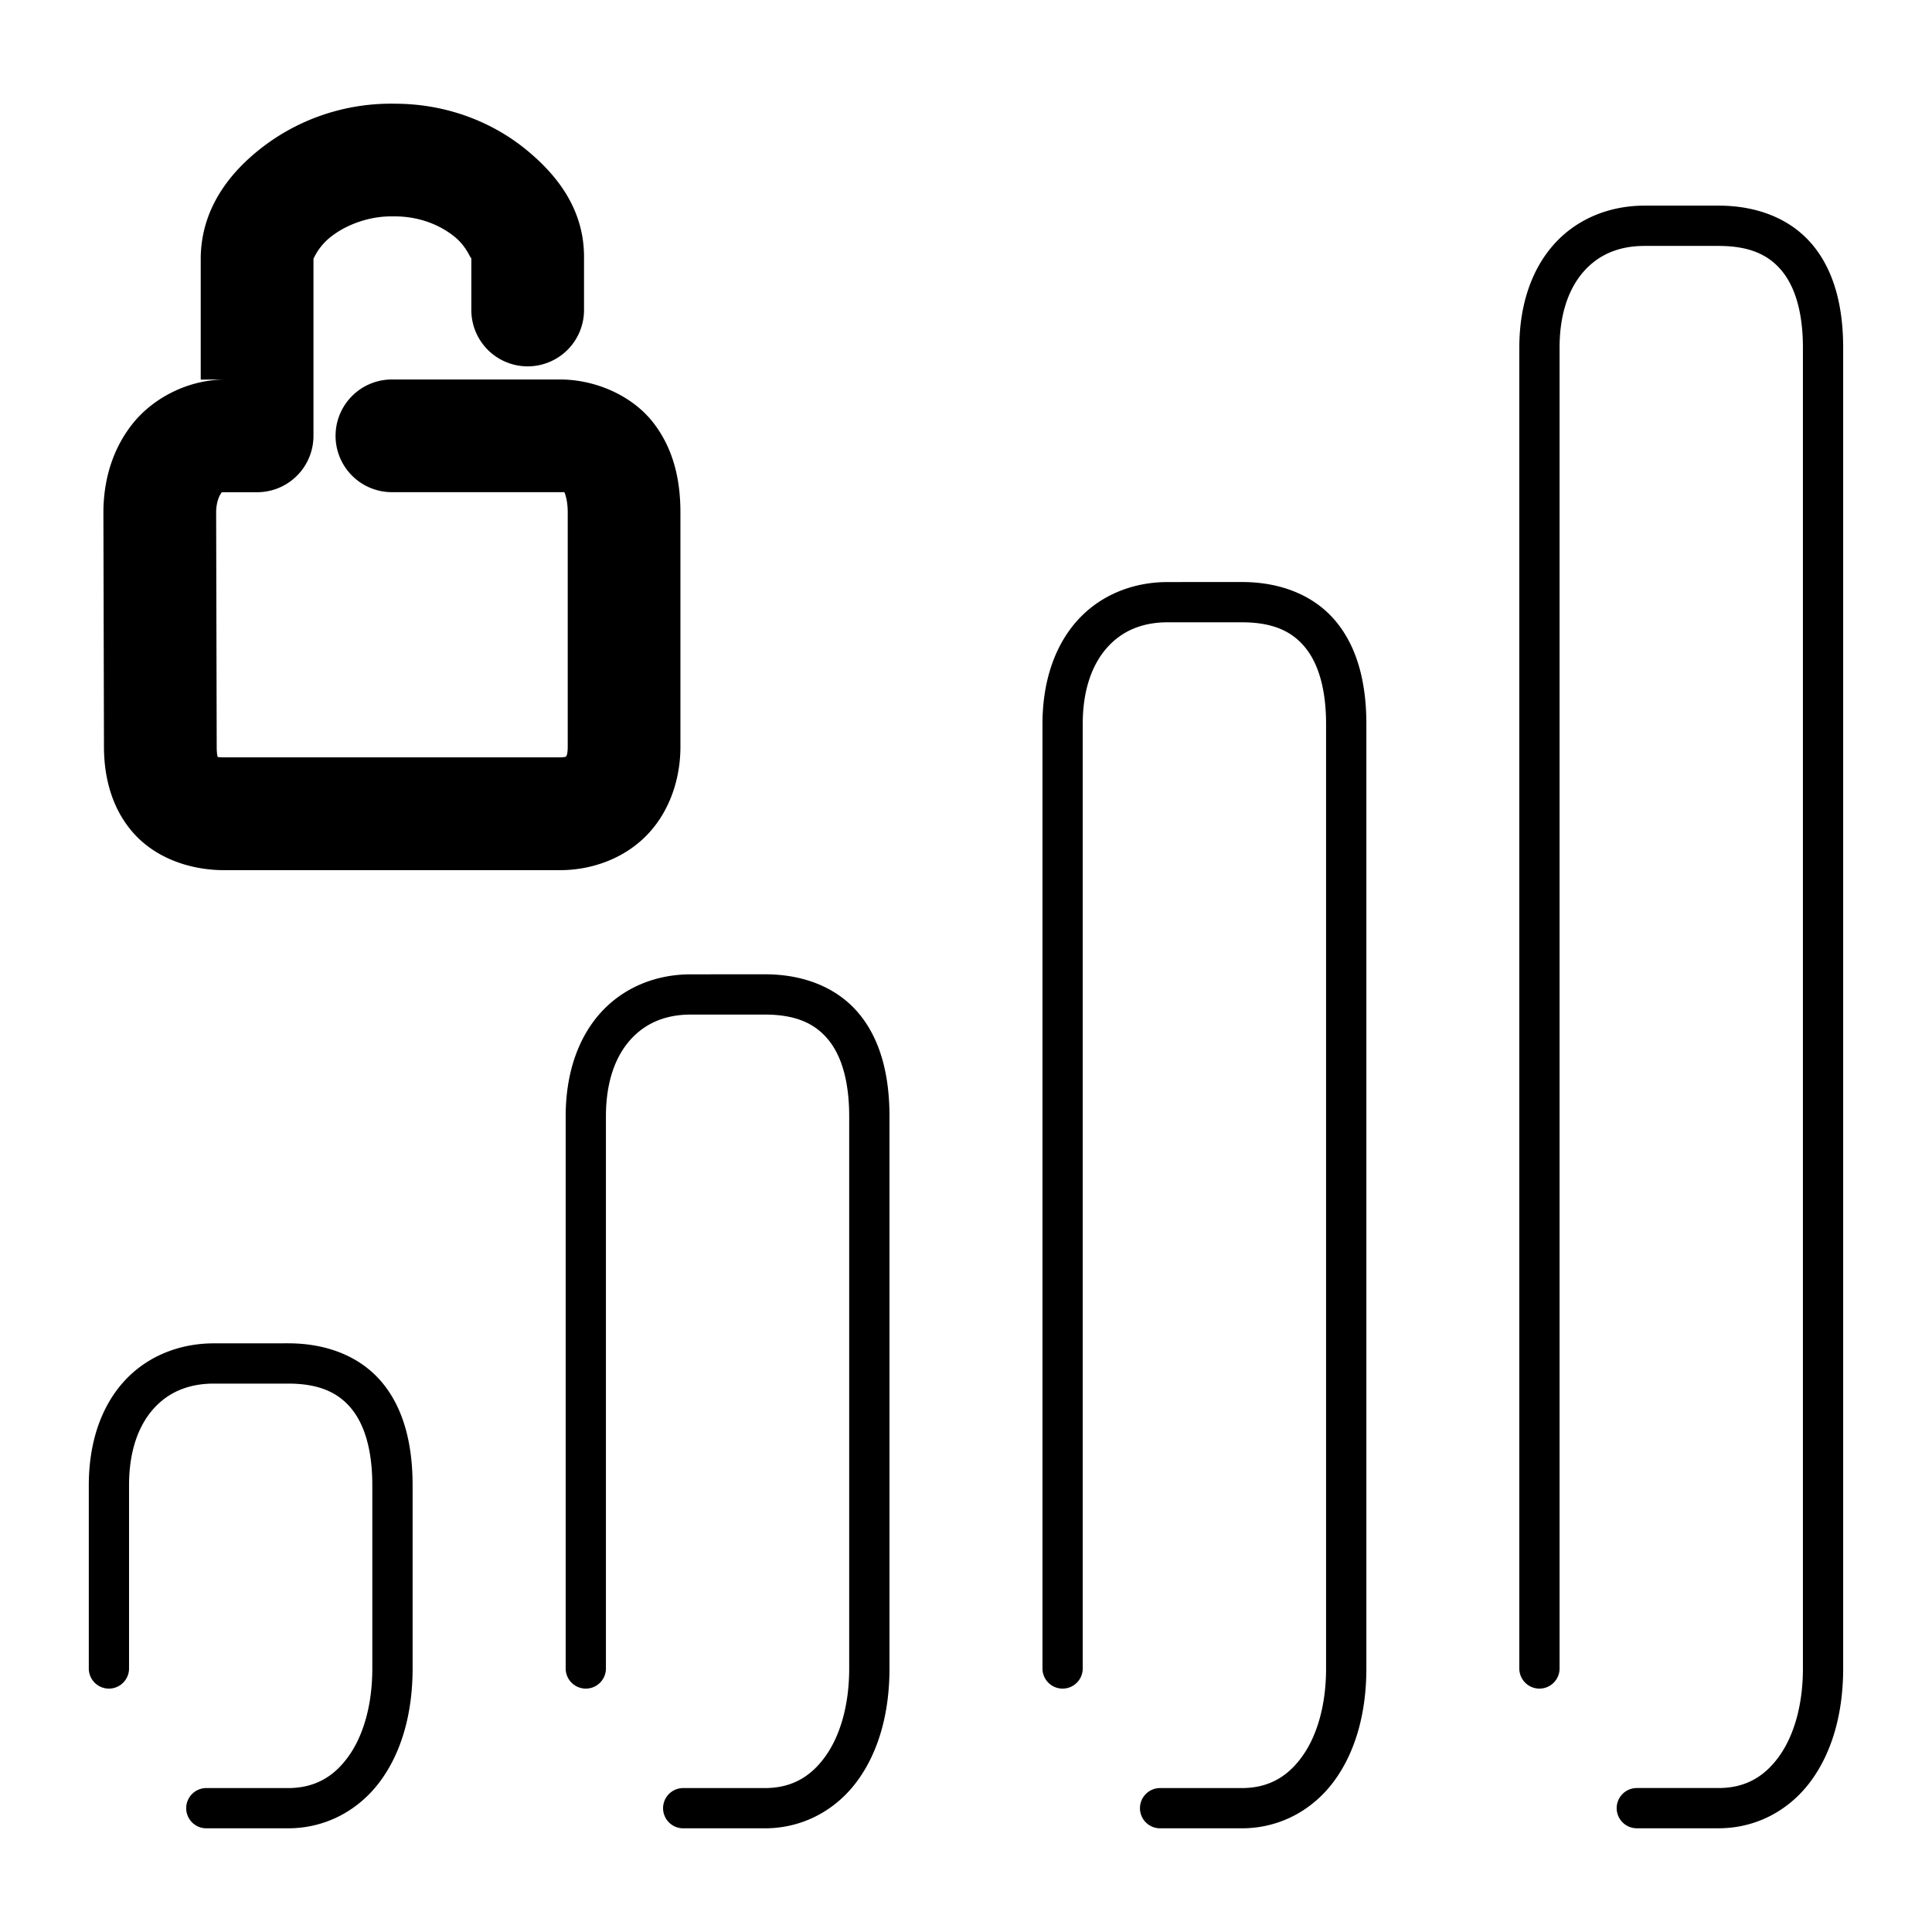 <svg xmlns="http://www.w3.org/2000/svg" width="48" height="48">
	<path d="M 9.78,2.576 C 8.541,2.562 7.426,2.977 6.573,3.617 5.716,4.26 5.034,5.147 4.989,6.319 a 1.4,1.4 0 0 0 -0.002,0.053 v 3.059 l 0.566,-0.002 a 1.4,1.4 0 0 0 -0.043,0.002 c -0.895,0.028 -1.739,0.482 -2.238,1.125 -0.499,0.643 -0.703,1.415 -0.703,2.182 a 1.4,1.4 0 0 0 0,0.004 l 0.014,5.816 c 6.606e-4,0.76 0.199,1.566 0.77,2.18 0.571,0.614 1.42,0.881 2.217,0.881 h 8.342 c 0.771,0 1.568,-0.275 2.139,-0.85 0.57,-0.574 0.854,-1.393 0.854,-2.215 V 12.736 c 0,-0.765 -0.15,-1.558 -0.674,-2.234 C 15.706,9.826 14.793,9.428 13.911,9.428 a 1.4,1.4 0 0 0 -0.002,0 H 9.737 a 1.4,1.4 0 0 0 -1.4,1.4 1.4,1.4 0 0 0 1.4,1.4 h 4.174 c 0.227,0 0.107,-0.009 0.104,-0.014 -0.004,-0.005 0.09,0.157 0.09,0.521 v 5.816 c 0,0.234 -0.049,0.248 -0.043,0.242 0.006,-0.006 0.008,0.023 -0.15,0.023 H 5.569 c -0.108,0 -0.138,-0.006 -0.162,-0.01 -0.01,-0.04 -0.023,-0.113 -0.023,-0.256 a 1.4,1.4 0 0 0 0,-0.002 L 5.37,12.733 c 0.001,-0.248 0.076,-0.413 0.113,-0.461 0.037,-0.048 -0.014,-0.039 0.115,-0.043 H 6.388 A 1.4,1.4 0 0 0 7.788,10.828 V 6.424 c -0.001,0.033 0.097,-0.291 0.467,-0.568 0.37,-0.278 0.923,-0.489 1.5,-0.48 a 1.4,1.4 0 0 0 0.031,0 c 0.642,-0.005 1.162,0.225 1.508,0.506 0.346,0.281 0.417,0.636 0.416,0.5 v 1.32 a 1.4,1.4 0 0 0 1.4,1.4 1.4,1.4 0 0 0 1.4,-1.4 v -1.33 a 1.4,1.4 0 0 0 0,-0.01 c -0.008,-1.133 -0.624,-1.983 -1.453,-2.656 -0.826,-0.67 -1.964,-1.136 -3.277,-1.129 z m 31.076,2.533 c -0.882,0 -1.689,0.336 -2.248,0.961 -0.559,0.625 -0.861,1.514 -0.861,2.568 V 41.453 a 0.5,0.5 0 0 0 0.5,0.5 0.5,0.5 0 0 0 0.5,-0.5 V 8.639 c 0,-0.866 0.242,-1.493 0.607,-1.902 0.365,-0.409 0.863,-0.627 1.502,-0.627 h 1.842 c 0.763,0 1.235,0.217 1.564,0.611 0.33,0.394 0.531,1.028 0.531,1.918 V 41.453 c 0,0.927 -0.233,1.692 -0.602,2.197 -0.369,0.506 -0.844,0.773 -1.494,0.773 h -2.031 a 0.5,0.5 0 0 0 -0.5,0.5 0.5,0.5 0 0 0 0.5,0.5 h 2.031 c 0.952,0 1.774,-0.46 2.303,-1.186 0.529,-0.725 0.793,-1.694 0.793,-2.785 V 8.639 c 0,-1.039 -0.23,-1.921 -0.764,-2.559 -0.534,-0.638 -1.358,-0.971 -2.332,-0.971 z M 29.009,14.461 c -0.882,0 -1.689,0.336 -2.248,0.961 -0.559,0.625 -0.861,1.514 -0.861,2.568 v 23.463 a 0.5,0.5 0 0 0 0.5,0.5 0.5,0.5 0 0 0 0.5,-0.5 V 17.99 c 0,-0.866 0.242,-1.493 0.607,-1.902 0.365,-0.409 0.863,-0.627 1.502,-0.627 h 1.842 c 0.763,0 1.235,0.217 1.564,0.611 0.33,0.394 0.531,1.028 0.531,1.918 v 23.463 c 0,0.927 -0.233,1.692 -0.602,2.197 C 31.976,44.156 31.501,44.424 30.851,44.424 h -2.029 a 0.5,0.5 0 0 0 -0.5,0.5 0.5,0.5 0 0 0 0.5,0.5 h 2.029 c 0.952,0 1.774,-0.46 2.303,-1.186 0.529,-0.725 0.793,-1.694 0.793,-2.785 V 17.99 c 0,-1.039 -0.23,-1.921 -0.764,-2.559 -0.534,-0.638 -1.358,-0.971 -2.332,-0.971 z m -11.848,9.746 c -0.882,0 -1.687,0.338 -2.246,0.963 -0.559,0.625 -0.861,1.512 -0.861,2.566 v 13.717 a 0.5,0.5 0 0 0 0.5,0.5 0.5,0.5 0 0 0 0.5,-0.5 V 27.736 c 0,-0.866 0.24,-1.491 0.605,-1.9 0.365,-0.409 0.863,-0.629 1.502,-0.629 h 1.842 c 0.763,0 1.237,0.219 1.566,0.613 0.33,0.394 0.529,1.026 0.529,1.916 v 13.717 c 0,0.927 -0.233,1.692 -0.602,2.197 C 20.129,44.156 19.653,44.424 19.003,44.424 h -2.029 a 0.5,0.5 0 0 0 -0.5,0.5 0.5,0.5 0 0 0 0.5,0.5 h 2.029 c 0.952,0 1.774,-0.46 2.303,-1.186 0.529,-0.725 0.793,-1.694 0.793,-2.785 V 27.736 c 0,-1.039 -0.23,-1.921 -0.764,-2.559 -0.534,-0.638 -1.358,-0.971 -2.332,-0.971 z M 5.315,33.375 c -0.882,0 -1.689,0.336 -2.248,0.961 -0.559,0.625 -0.861,1.512 -0.861,2.566 v 4.551 a 0.5,0.5 0 0 0 0.5,0.5 0.5,0.5 0 0 0 0.5,-0.5 v -4.551 c 0,-0.866 0.242,-1.491 0.607,-1.9 0.365,-0.409 0.863,-0.627 1.502,-0.627 h 1.84 c 0.763,0 1.237,0.217 1.566,0.611 0.33,0.394 0.529,1.026 0.529,1.916 v 4.551 c 0,0.927 -0.233,1.692 -0.602,2.197 C 8.281,44.156 7.805,44.424 7.155,44.424 H 5.126 a 0.5,0.5 0 0 0 -0.5,0.5 0.5,0.5 0 0 0 0.5,0.5 h 2.029 c 0.952,0 1.774,-0.46 2.303,-1.186 0.529,-0.725 0.793,-1.694 0.793,-2.785 v -4.551 c 0,-1.039 -0.228,-1.921 -0.762,-2.559 -0.534,-0.638 -1.36,-0.969 -2.334,-0.969 z" fill="#000000"/>
</svg>

